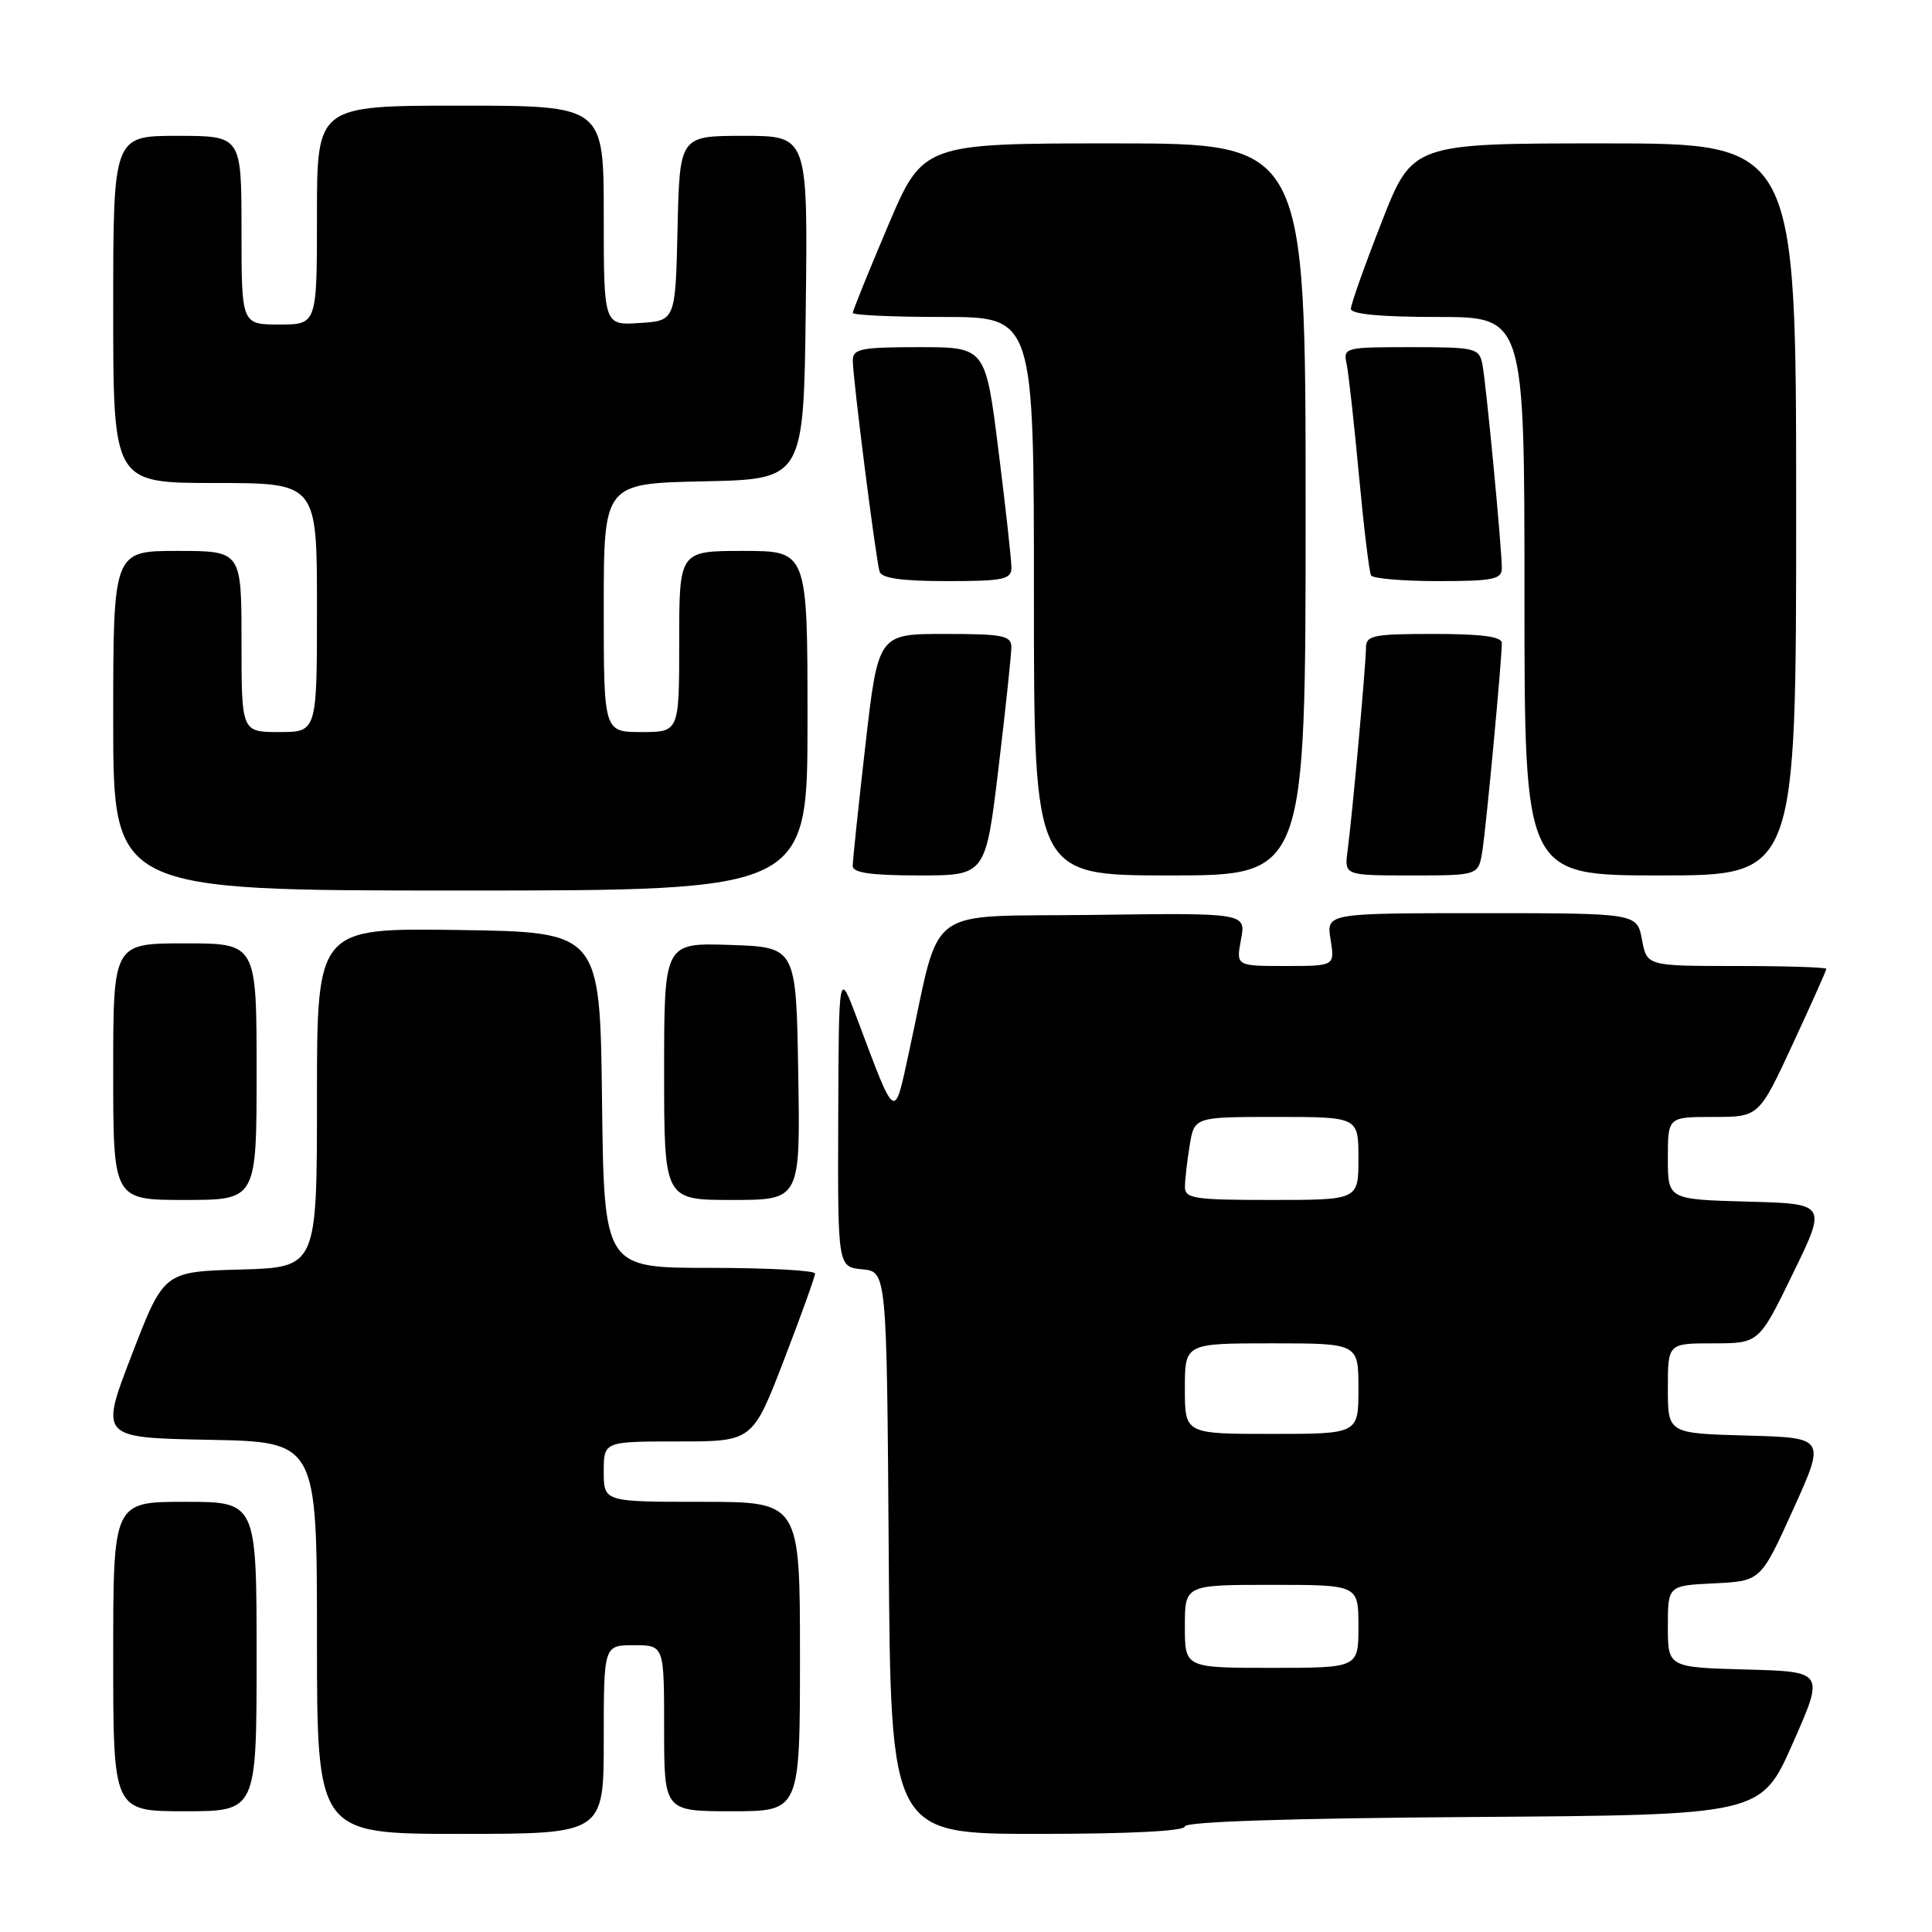 <?xml version="1.0" encoding="UTF-8" standalone="no"?>
<!DOCTYPE svg PUBLIC "-//W3C//DTD SVG 1.1//EN" "http://www.w3.org/Graphics/SVG/1.1/DTD/svg11.dtd" >
<svg xmlns="http://www.w3.org/2000/svg" xmlns:xlink="http://www.w3.org/1999/xlink" version="1.1" viewBox="0 0 256 256">
 <g >
 <path fill="currentColor"
d=" M 80.00 230.50 C 80.00 218.00 80.00 218.00 84.00 218.00 C 88.00 218.00 88.00 218.00 88.00 229.00 C 88.00 240.00 88.00 240.00 97.00 240.00 C 106.00 240.00 106.00 240.00 106.00 219.50 C 106.00 199.00 106.00 199.00 93.00 199.00 C 80.00 199.00 80.00 199.00 80.00 195.00 C 80.00 191.00 80.00 191.00 89.86 191.00 C 99.72 191.00 99.72 191.00 103.86 180.25 C 106.14 174.33 108.00 169.15 108.00 168.75 C 108.00 168.34 101.71 168.00 94.02 168.00 C 80.04 168.00 80.04 168.00 79.77 145.75 C 79.50 123.50 79.50 123.50 60.75 123.23 C 42.00 122.96 42.00 122.96 42.00 145.44 C 42.00 167.93 42.00 167.93 31.86 168.22 C 21.71 168.50 21.71 168.50 17.47 179.50 C 13.23 190.50 13.23 190.50 27.62 190.78 C 42.00 191.05 42.00 191.05 42.00 217.03 C 42.00 243.00 42.00 243.00 61.00 243.00 C 80.00 243.00 80.00 243.00 80.00 230.50 Z  M 157.00 242.01 C 157.00 241.38 170.88 240.93 195.18 240.76 C 233.35 240.50 233.35 240.50 237.55 231.00 C 241.75 221.50 241.75 221.50 231.38 221.22 C 221.00 220.93 221.00 220.93 221.00 215.51 C 221.00 210.10 221.00 210.10 227.16 209.80 C 233.31 209.50 233.31 209.50 237.61 200.00 C 241.91 190.50 241.91 190.50 231.45 190.22 C 221.00 189.93 221.00 189.93 221.00 183.97 C 221.00 178.00 221.00 178.00 227.03 178.00 C 233.07 178.00 233.07 178.00 237.57 168.75 C 242.08 159.50 242.08 159.50 231.54 159.22 C 221.00 158.93 221.00 158.93 221.00 153.47 C 221.00 148.00 221.00 148.00 227.03 148.00 C 233.07 148.00 233.07 148.00 237.53 138.38 C 239.99 133.08 242.00 128.58 242.00 128.38 C 242.00 128.17 236.65 128.00 230.11 128.00 C 218.22 128.00 218.22 128.00 217.57 124.50 C 216.91 121.00 216.91 121.00 196.32 121.00 C 175.74 121.00 175.74 121.00 176.31 124.50 C 176.87 128.00 176.87 128.00 170.33 128.00 C 163.78 128.00 163.78 128.00 164.44 124.48 C 165.10 120.96 165.10 120.96 144.86 121.23 C 122.04 121.53 124.79 119.48 120.43 139.48 C 118.46 148.55 118.74 148.74 113.58 135.00 C 111.14 128.50 111.14 128.50 111.07 148.19 C 111.00 167.87 111.00 167.87 114.25 168.19 C 117.50 168.50 117.50 168.50 117.76 205.75 C 118.02 243.00 118.02 243.00 137.51 243.00 C 149.68 243.00 157.00 242.63 157.00 242.01 Z  M 34.00 219.50 C 34.00 199.00 34.00 199.00 24.50 199.00 C 15.00 199.00 15.00 199.00 15.00 219.50 C 15.00 240.00 15.00 240.00 24.50 240.00 C 34.00 240.00 34.00 240.00 34.00 219.50 Z  M 34.00 142.00 C 34.00 125.00 34.00 125.00 24.50 125.00 C 15.00 125.00 15.00 125.00 15.00 142.00 C 15.00 159.00 15.00 159.00 24.50 159.00 C 34.00 159.00 34.00 159.00 34.00 142.00 Z  M 105.77 142.25 C 105.50 125.50 105.50 125.50 96.75 125.21 C 88.00 124.92 88.00 124.92 88.00 141.96 C 88.00 159.00 88.00 159.00 97.02 159.00 C 106.05 159.00 106.05 159.00 105.77 142.25 Z  M 107.00 95.50 C 107.00 73.00 107.00 73.00 98.50 73.00 C 90.00 73.00 90.00 73.00 90.00 85.00 C 90.00 97.00 90.00 97.00 85.00 97.00 C 80.00 97.00 80.00 97.00 80.00 80.53 C 80.00 64.06 80.00 64.06 93.25 63.78 C 106.50 63.50 106.50 63.50 106.77 40.75 C 107.04 18.00 107.04 18.00 98.55 18.00 C 90.06 18.00 90.06 18.00 89.78 30.25 C 89.50 42.50 89.50 42.50 84.75 42.80 C 80.00 43.11 80.00 43.11 80.00 28.55 C 80.00 14.00 80.00 14.00 61.00 14.00 C 42.00 14.00 42.00 14.00 42.00 28.50 C 42.00 43.00 42.00 43.00 37.00 43.00 C 32.00 43.00 32.00 43.00 32.00 30.50 C 32.00 18.00 32.00 18.00 23.50 18.00 C 15.00 18.00 15.00 18.00 15.00 41.00 C 15.00 64.00 15.00 64.00 28.50 64.00 C 42.00 64.00 42.00 64.00 42.00 80.50 C 42.00 97.00 42.00 97.00 37.00 97.00 C 32.00 97.00 32.00 97.00 32.00 85.00 C 32.00 73.00 32.00 73.00 23.50 73.00 C 15.00 73.00 15.00 73.00 15.00 95.50 C 15.00 118.00 15.00 118.00 61.00 118.00 C 107.00 118.00 107.00 118.00 107.00 95.50 Z  M 132.31 101.75 C 133.25 93.91 134.01 86.71 134.01 85.75 C 134.00 84.22 132.91 84.00 125.18 84.00 C 116.36 84.00 116.36 84.00 114.67 98.75 C 113.74 106.86 112.99 114.06 112.99 114.75 C 113.00 115.65 115.43 116.00 121.80 116.00 C 130.60 116.00 130.60 116.00 132.31 101.75 Z  M 173.00 67.50 C 173.00 19.00 173.00 19.00 147.65 19.00 C 122.30 19.00 122.30 19.00 117.65 29.96 C 115.09 35.99 113.00 41.16 113.00 41.46 C 113.00 41.76 118.40 42.00 125.00 42.00 C 137.00 42.00 137.00 42.00 137.00 79.00 C 137.00 116.00 137.00 116.00 155.00 116.00 C 173.00 116.00 173.00 116.00 173.00 67.50 Z  M 196.42 112.75 C 196.94 109.48 199.00 87.43 199.00 85.20 C 199.00 84.36 196.32 84.00 190.00 84.00 C 181.95 84.00 181.00 84.19 181.00 85.83 C 181.00 87.99 179.18 108.09 178.56 112.75 C 178.13 116.00 178.13 116.00 187.02 116.00 C 195.91 116.00 195.91 116.00 196.42 112.75 Z  M 238.00 67.50 C 238.00 19.00 238.00 19.00 212.58 19.00 C 187.15 19.00 187.15 19.00 183.08 29.42 C 180.83 35.16 179.00 40.33 179.00 40.92 C 179.00 41.63 182.96 42.00 190.50 42.00 C 202.00 42.00 202.00 42.00 202.00 79.00 C 202.00 116.00 202.00 116.00 220.00 116.00 C 238.00 116.00 238.00 116.00 238.00 67.50 Z  M 134.02 75.25 C 134.03 74.29 133.26 67.31 132.31 59.75 C 130.59 46.00 130.59 46.00 121.79 46.00 C 114.09 46.00 113.00 46.22 113.00 47.75 C 112.99 50.03 116.05 74.12 116.55 75.75 C 116.82 76.62 119.51 77.00 125.47 77.00 C 132.92 77.00 134.00 76.78 134.02 75.25 Z  M 199.00 75.31 C 199.00 72.58 196.91 50.71 196.42 48.25 C 195.99 46.12 195.49 46.00 186.96 46.00 C 178.15 46.00 177.97 46.05 178.44 48.25 C 178.70 49.49 179.43 56.12 180.07 63.00 C 180.71 69.88 181.43 75.84 181.67 76.25 C 181.92 76.66 185.92 77.00 190.56 77.00 C 197.82 77.00 199.00 76.76 199.00 75.31 Z  M 157.00 215.50 C 157.00 210.00 157.00 210.00 168.50 210.00 C 180.00 210.00 180.00 210.00 180.00 215.50 C 180.00 221.00 180.00 221.00 168.50 221.00 C 157.00 221.00 157.00 221.00 157.00 215.50 Z  M 157.00 184.00 C 157.00 178.00 157.00 178.00 168.50 178.00 C 180.00 178.00 180.00 178.00 180.00 184.00 C 180.00 190.00 180.00 190.00 168.50 190.00 C 157.00 190.00 157.00 190.00 157.00 184.00 Z  M 157.01 157.25 C 157.02 156.29 157.30 153.81 157.64 151.75 C 158.26 148.00 158.26 148.00 169.13 148.00 C 180.00 148.00 180.00 148.00 180.00 153.50 C 180.00 159.00 180.00 159.00 168.50 159.00 C 158.21 159.00 157.00 158.82 157.01 157.25 Z "/>
</g>
</svg>